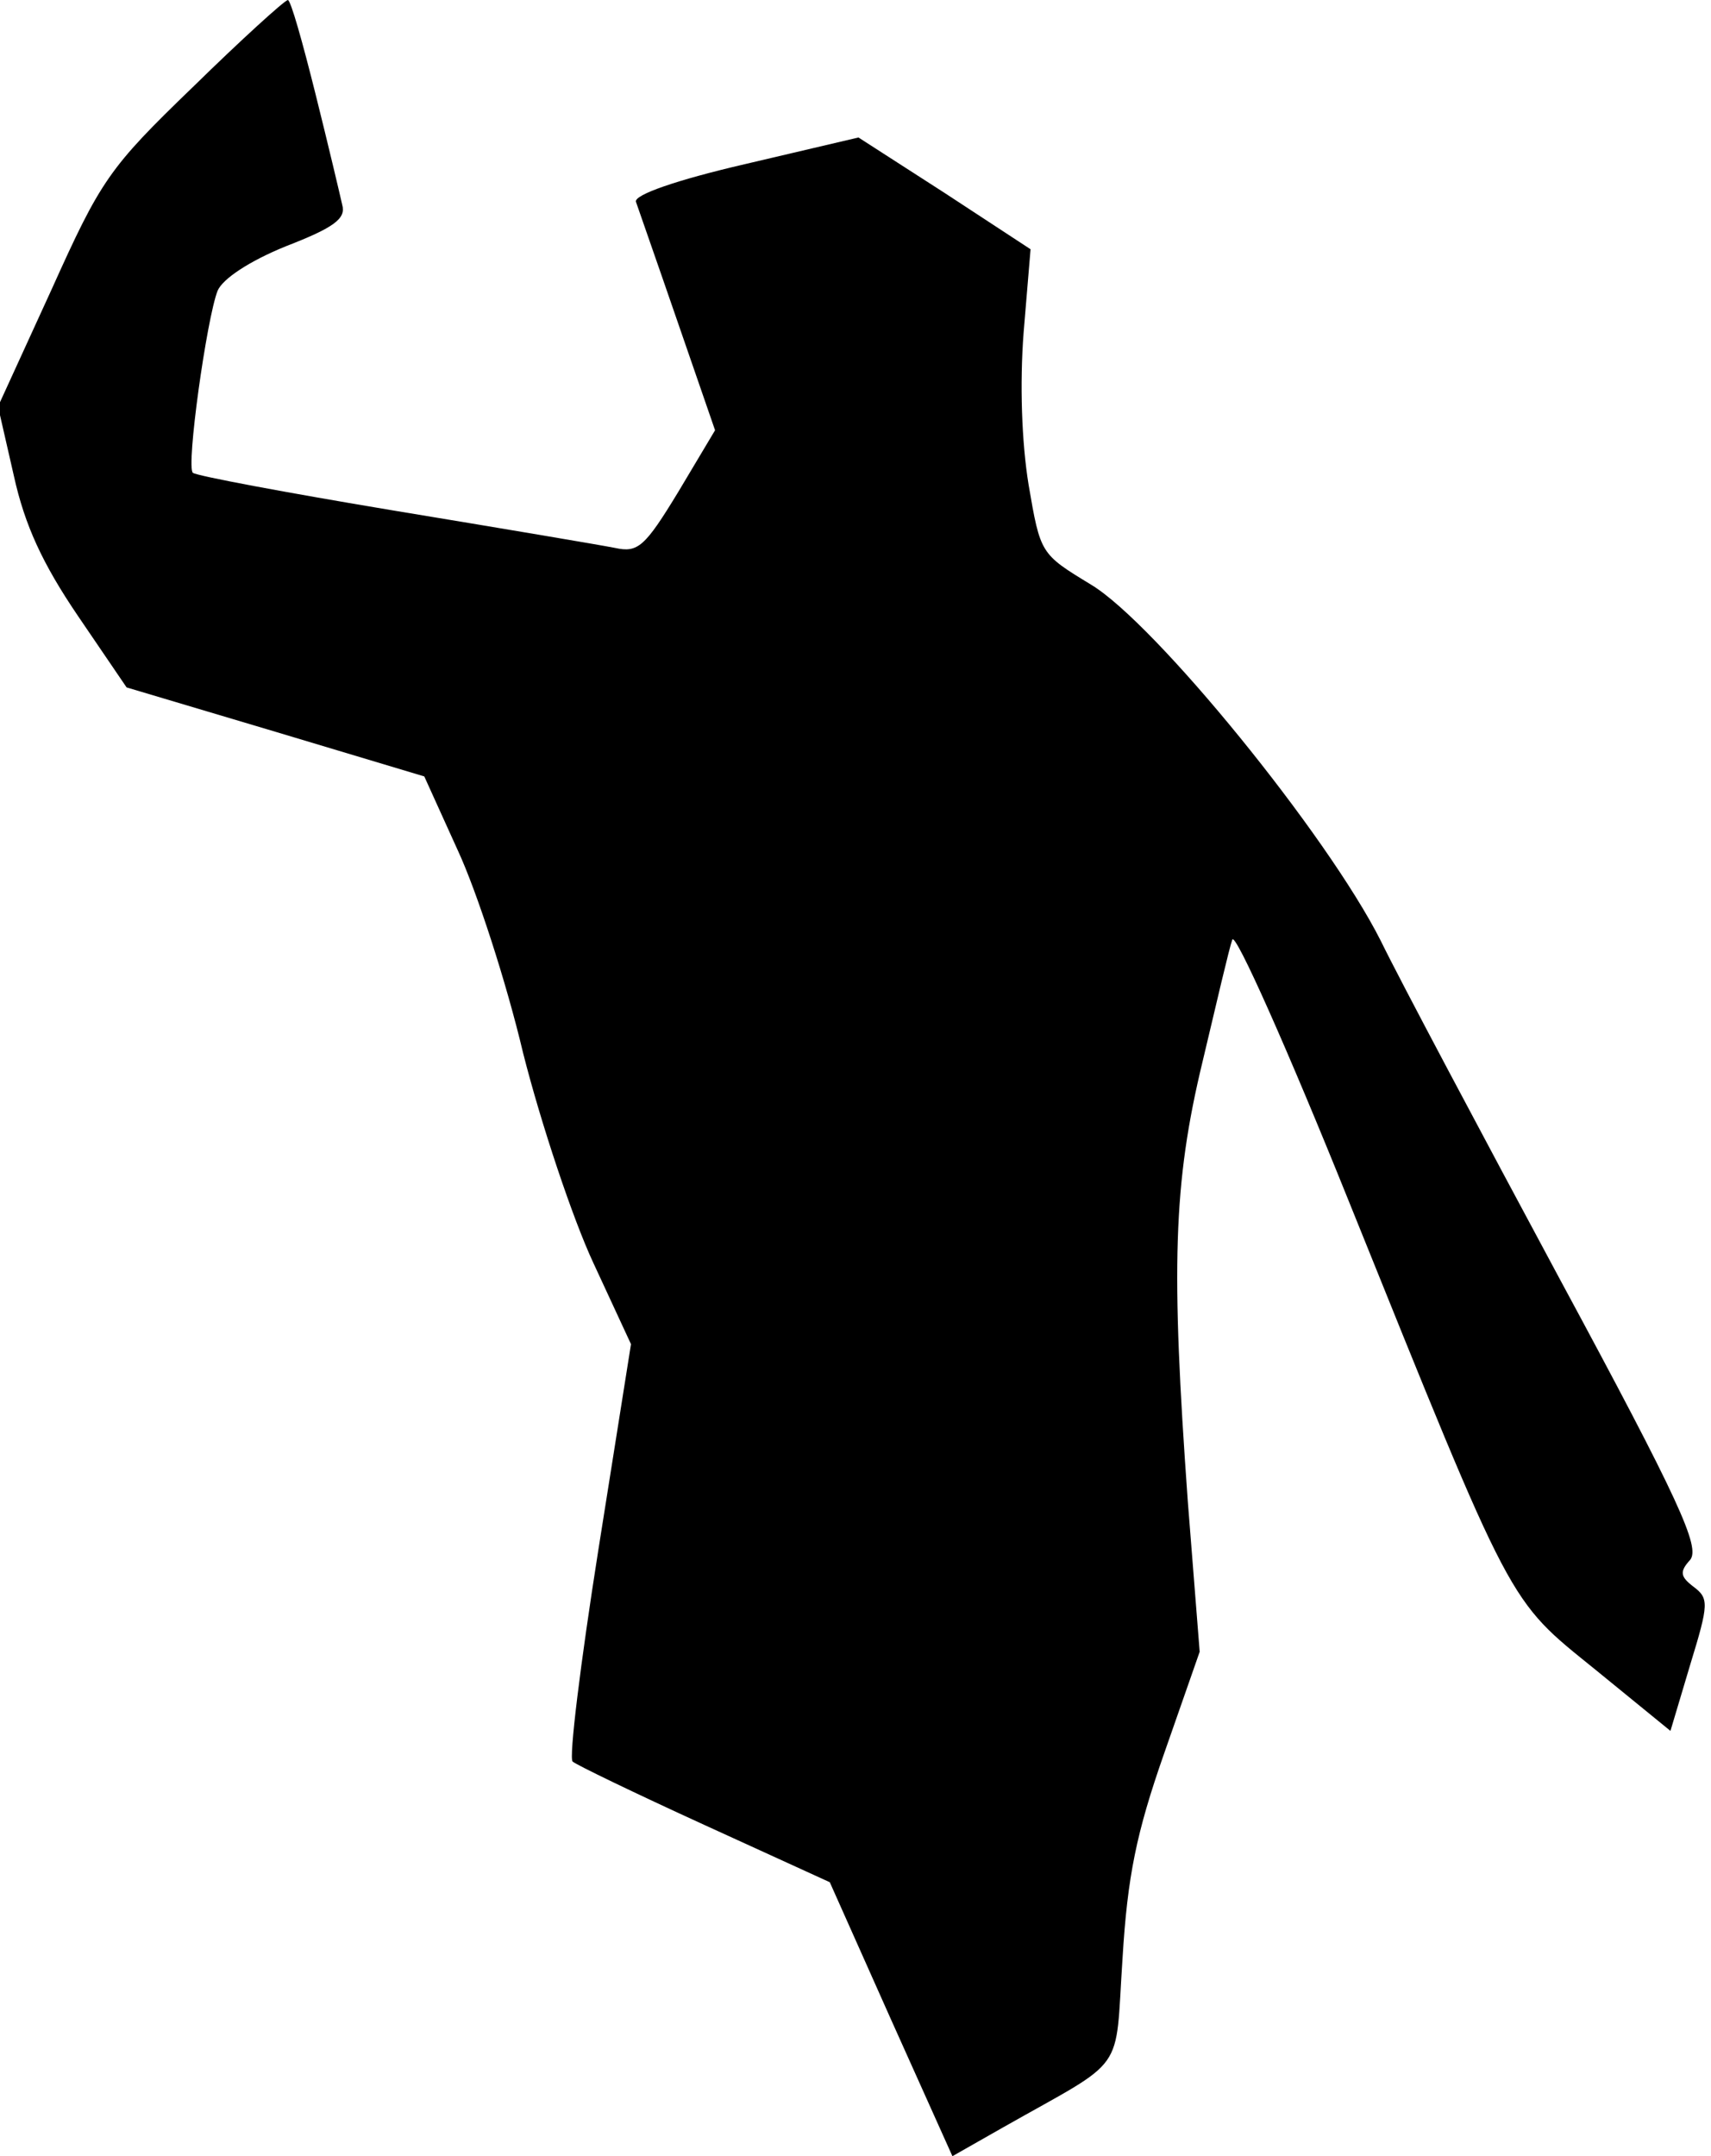 <?xml version="1.0" standalone="no"?>
<!DOCTYPE svg PUBLIC "-//W3C//DTD SVG 20010904//EN"
 "http://www.w3.org/TR/2001/REC-SVG-20010904/DTD/svg10.dtd">
<svg version="1.0" xmlns="http://www.w3.org/2000/svg"
 width="173pt" height="218pt" viewBox="0 0 173 218"
 preserveAspectRatio="xMidYMid meet">
<g transform="translate(0,218) scale(0.1,-0.1)"
fill="#000000" stroke="none">
<path fill="#000000" stroke="none" d="M195 2092 c-85 -82 -93 -94 -143 -205
l-54 -118 16 -70 c11 -50 29 -89 65 -142 l49 -72 151 -45 150 -45 34 -75 c19
-41 49 -133 66 -205 18 -71 50 -167 71 -212 l38 -82 -33 -208 c-18 -114 -30
-211 -26 -214 3 -3 63 -32 133 -64 l127 -58 62 -139 62 -138 51 29 c127 72
113 52 121 171 5 83 14 127 42 207 l36 103 -12 152 c-17 236 -15 321 15 445
14 59 27 115 30 123 3 8 56 -111 118 -265 167 -414 160 -401 249 -473 l76 -62
20 67 c19 62 19 67 3 79 -13 10 -14 15 -3 27 10 13 -10 58 -132 284 -79 147
-161 301 -181 342 -54 107 -228 321 -293 360 -51 31 -51 31 -63 101 -7 43 -9
102 -5 154 l7 84 -87 57 -87 56 -115 -27 c-69 -16 -112 -31 -110 -38 2 -6 21
-60 42 -121 l38 -110 -37 -62 c-34 -56 -41 -62 -64 -57 -15 3 -116 20 -225 38
-108 18 -199 35 -202 38 -7 6 14 156 25 184 5 12 32 30 69 45 49 19 61 28 57
42 -2 9 -14 60 -27 112 -13 52 -25 95 -28 95 -4 -1 -47 -40 -96 -88z"/>
</g>
</svg>

